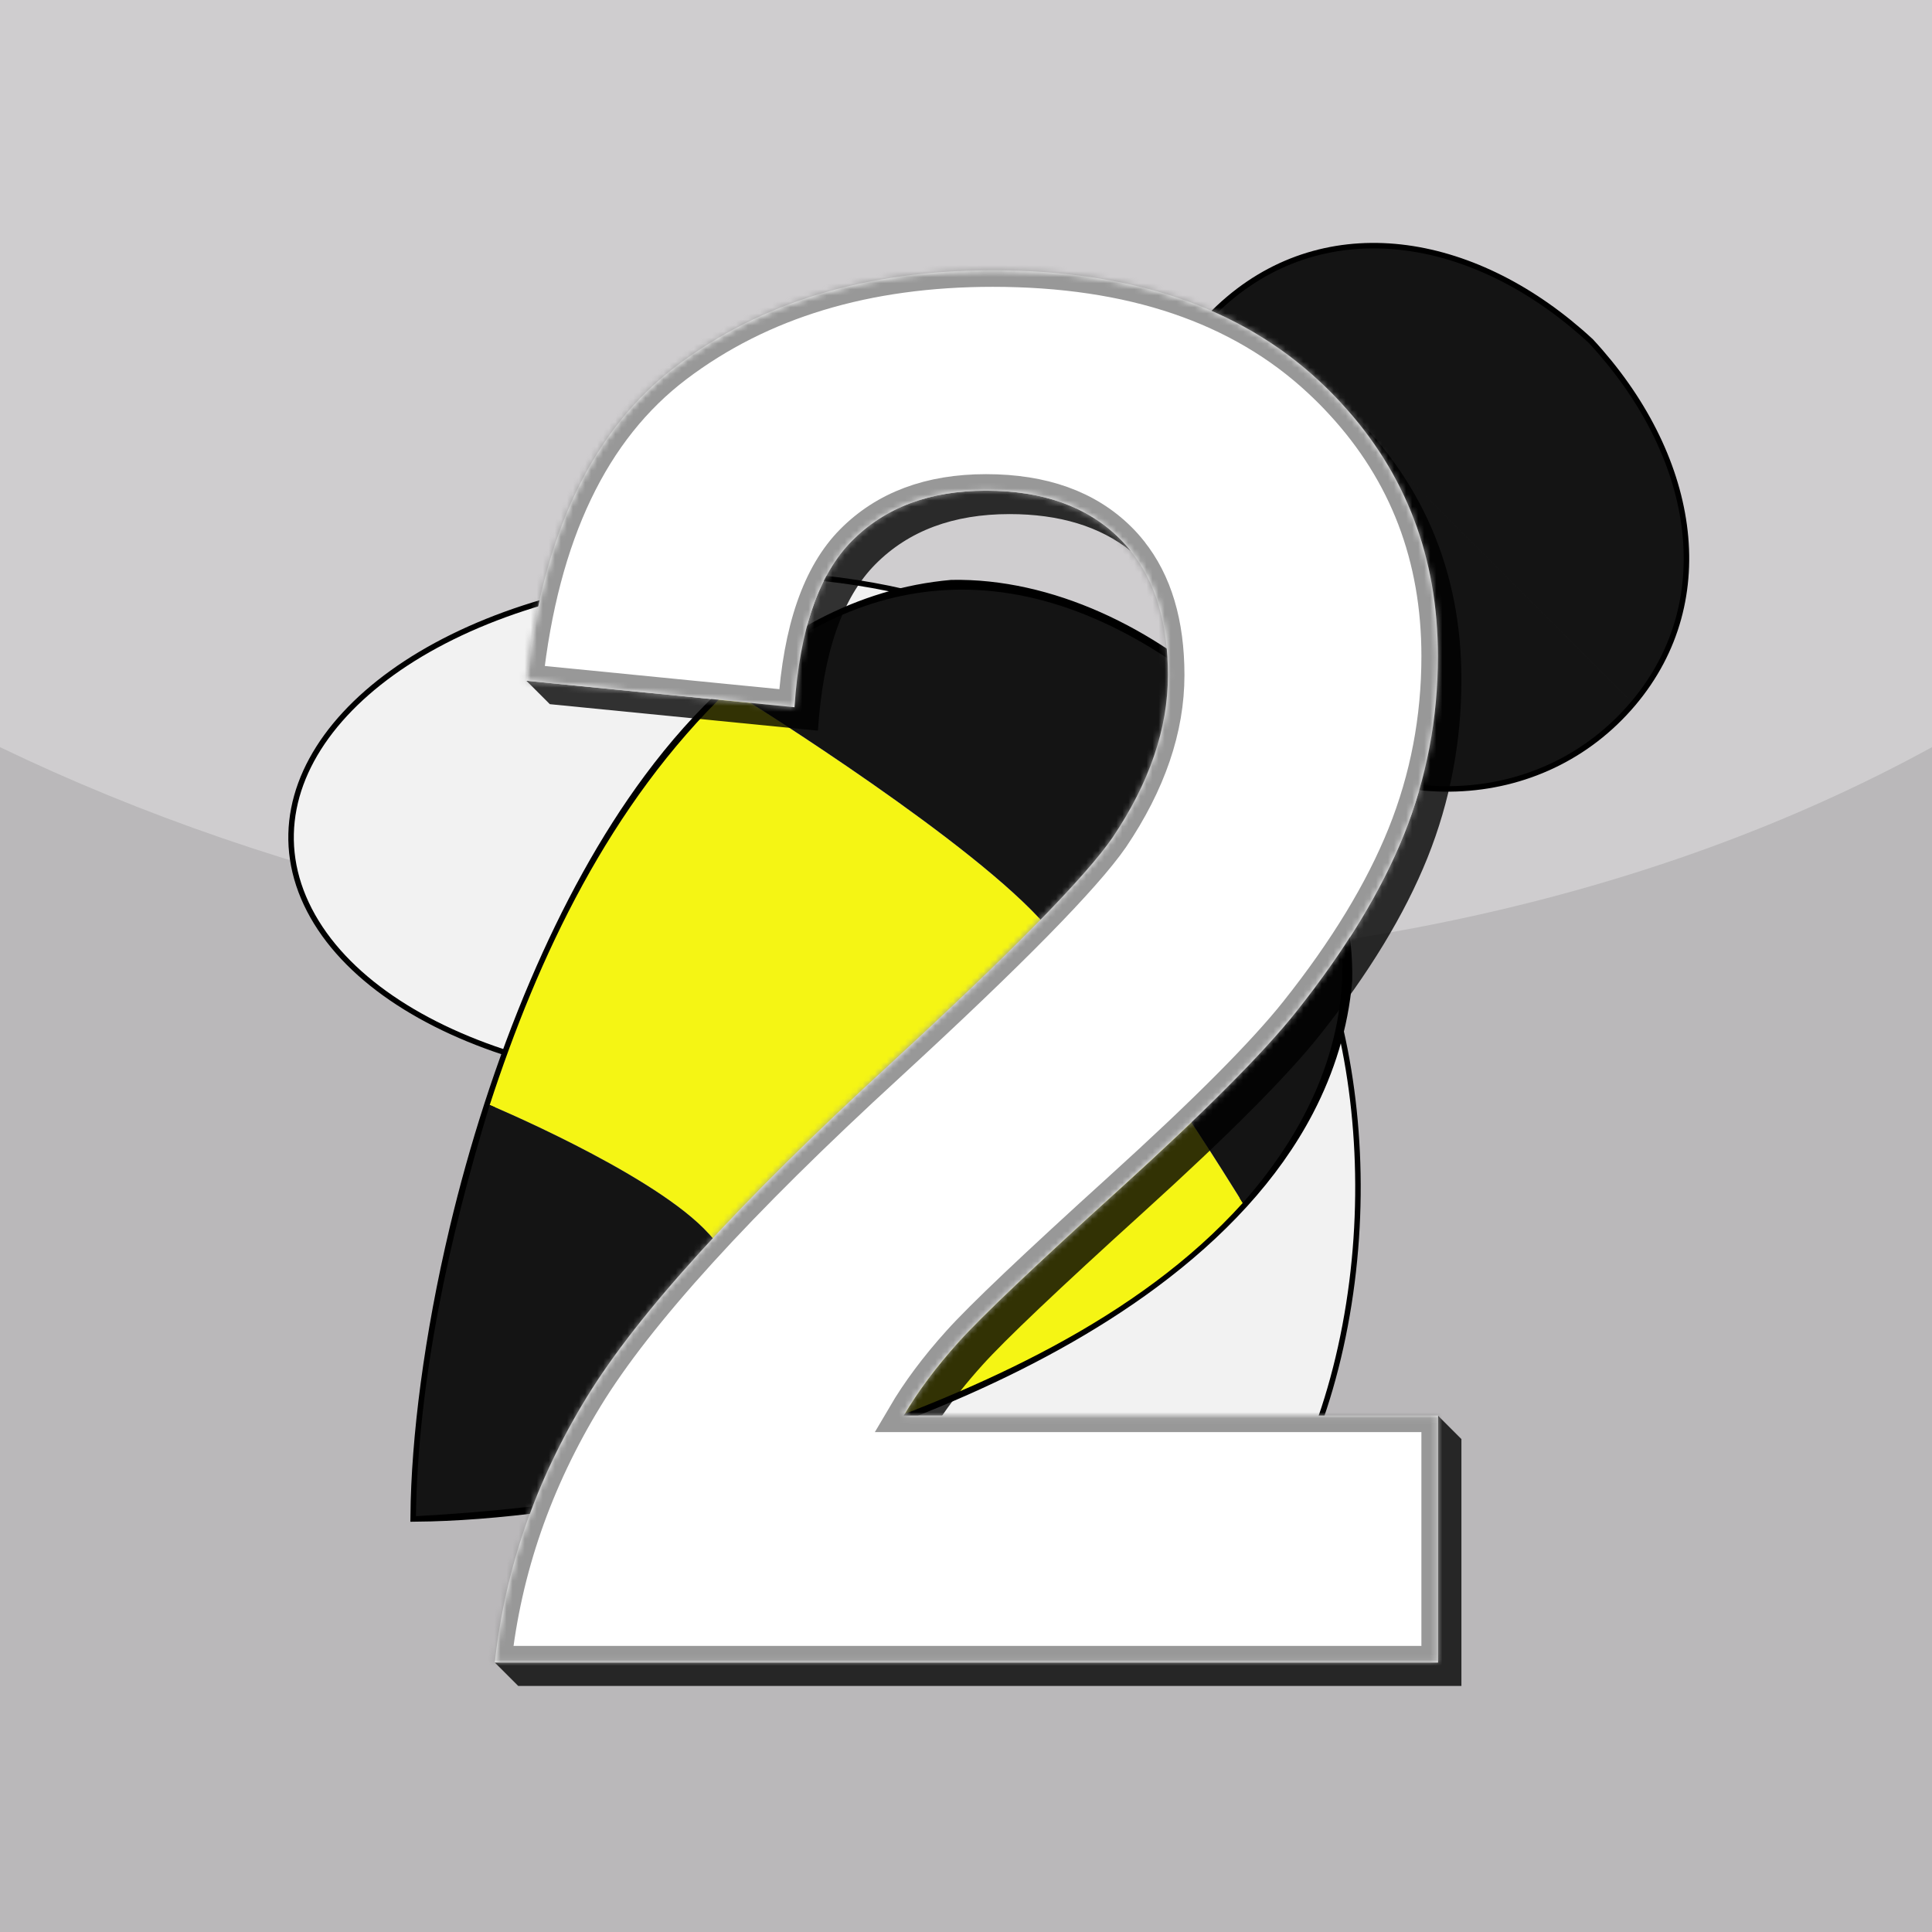 <?xml version="1.0" encoding="UTF-8" standalone="no"?>
<svg
   width="256pt"
   height="256pt"
   viewBox="0 0 256 256"
   version="1.2"
   id="svg60"
   sodipodi:docname="BEE2-2023-sqr-sml.svg"
   inkscape:version="1.2.2 (732a01da63, 2022-12-09)"
   inkscape:export-filename="bee2-2023-sqr-sml.png"
   inkscape:export-xdpi="72"
   inkscape:export-ydpi="72"
   xml:space="preserve"
   xmlns:inkscape="http://www.inkscape.org/namespaces/inkscape"
   xmlns:sodipodi="http://sodipodi.sourceforge.net/DTD/sodipodi-0.dtd"
   xmlns="http://www.w3.org/2000/svg"
   xmlns:svg="http://www.w3.org/2000/svg"><sodipodi:namedview
     id="namedview62"
     pagecolor="#ffffff"
     bordercolor="#666666"
     borderopacity="1.0"
     inkscape:pageshadow="2"
     inkscape:pageopacity="0.0"
     inkscape:pagecheckerboard="0"
     inkscape:document-units="pt"
     showgrid="false"
     inkscape:zoom="1.559495"
     inkscape:cx="30.137961"
     inkscape:cy="220.58423"
     inkscape:window-width="2560"
     inkscape:window-height="1377"
     inkscape:window-x="-8"
     inkscape:window-y="-8"
     inkscape:window-maximized="1"
     inkscape:current-layer="svg60"
     inkscape:snap-intersection-paths="true"
     inkscape:snap-midpoints="false"
     inkscape:snap-smooth-nodes="false"
     inkscape:snap-bbox="true"
     inkscape:bbox-paths="false"
     inkscape:showpageshadow="0"
     inkscape:deskcolor="#d1d1d1" /><defs
     id="defs41"><inkscape:path-effect
       effect="curvestitching"
       id="path-effect3661"
       is_visible="true"
       lpeversion="1"
       count="2"
       startpoint_edge_variation="0.5;-233578578"
       startpoint_spacing_variation="0;1"
       endpoint_edge_variation="0;1"
       endpoint_spacing_variation="0;1"
       strokepath="M 0,0 H 1"
       prop_scale="1"
       scale_y_rel="false" /><inkscape:path-effect
       effect="fillet_chamfer"
       id="path-effect1350"
       is_visible="true"
       lpeversion="1"
       satellites_param="F,0,0,1,0,26.25,0,1 @ F,0,0,1,0,26.25,0,1 @ F,0,0,1,0,26.25,0,1 @ F,0,0,1,0,26.25,0,1"
       unit="px"
       method="auto"
       mode="F"
       radius="35"
       chamfer_steps="1"
       flexible="false"
       use_knot_distance="true"
       apply_no_radius="true"
       apply_with_radius="true"
       only_selected="false"
       hide_knots="false"
       nodesatellites_param="F,0,0,1,0,26.25,0,1 @ F,0,0,1,0,26.25,0,1 @ F,0,0,1,0,26.25,0,1 @ F,0,0,1,0,26.25,0,1" /><inkscape:path-effect
       effect="offset"
       id="path-effect1348"
       is_visible="true"
       lpeversion="1"
       linejoin_type="round"
       unit="mm"
       offset="1.1"
       miter_limit="4"
       attempt_force_join="false"
       update_on_knot_move="true" /><inkscape:path-effect
       effect="interpolate"
       id="path-effect1346"
       is_visible="true"
       lpeversion="1"
       trajectory="M 0,0 V 0"
       equidistant_spacing="true"
       steps="5" /><inkscape:path-effect
       effect="offset"
       id="path-effect1243"
       is_visible="true"
       lpeversion="1"
       linejoin_type="bevel"
       unit="mm"
       offset="-1"
       miter_limit="4"
       attempt_force_join="false"
       update_on_knot_move="true" /><inkscape:path-effect
       effect="perspective-envelope"
       up_left_point="0,0"
       up_right_point="256,0"
       down_left_point="0,256"
       down_right_point="256,256"
       id="path-effect1241"
       is_visible="true"
       lpeversion="1"
       deform_type="perspective"
       horizontal_mirror="false"
       vertical_mirror="false"
       overflow_perspective="false" /><inkscape:path-effect
       effect="fillet_chamfer"
       id="path-effect1157"
       is_visible="true"
       lpeversion="1"
       satellites_param="F,0,0,1,0,0,0,1 @ F,0,0,1,0,0,0,1 @ F,0,0,1,0,0,0,1 @ F,0,0,1,0,0,0,1"
       unit="px"
       method="auto"
       mode="F"
       radius="0"
       chamfer_steps="1"
       flexible="false"
       use_knot_distance="true"
       apply_no_radius="true"
       apply_with_radius="true"
       only_selected="false"
       hide_knots="false"
       nodesatellites_param="F,0,0,1,0,0,0,1 @ F,0,0,1,0,0,0,1 @ F,0,0,1,0,0,0,1 @ F,0,0,1,0,0,0,1" /><filter
       id="alpha"
       filterUnits="objectBoundingBox"
       x="0"
       y="0"
       width="1"
       height="1"><feColorMatrix
         type="matrix"
         in="SourceGraphic"
         values="0 0 0 0 1 0 0 0 0 1 0 0 0 0 1 0 0 0 1 0"
         id="feColorMatrix2" /></filter><clipPath
       id="clip2"><path
         d="M 70 0.73 L 165.629 0.73 L 165.629 174 L 70 174 Z M 70 0.73 "
         id="path10" /></clipPath><clipPath
       id="clip3"><path
         d="M 0.371 173 L 165.629 173 L 165.629 220.02 L 0.371 220.02 Z M 0.371 173 "
         id="path13" /></clipPath><clipPath
       id="clip1"><rect
         x="0"
         y="0"
         width="166"
         height="221"
         id="rect16" /></clipPath><g
       id="surface18249"
       clip-path="url(#clip1)"><g
         clip-path="url(#clip2)"
         clip-rule="nonzero"
         id="g21"><path
           style=" stroke:none;fill-rule:nonzero;fill:rgb(0%,0%,0%);fill-opacity:1;"
           d="M 165.629 47.961 C 165.629 58.629 163.691 68.789 159.82 78.441 C 155.941 88.09 149.801 98.199 141.402 108.762 C 135.828 115.77 125.789 125.852 111.281 139 C 96.762 152.16 87.559 160.891 83.691 165.199 C 81.059 168.121 78.781 170.988 76.84 173.809 L 70.281 173.809 C 72.68 169.719 75.809 165.512 79.691 161.199 C 83.559 156.891 92.762 148.16 107.281 135 C 121.789 121.852 131.828 111.77 137.402 104.762 C 145.801 94.199 151.941 84.09 155.82 74.441 C 159.691 64.789 161.629 54.629 161.629 43.961 C 161.629 27.051 156.129 12.641 145.141 0.73 C 145.199 0.781 145.27 0.84 145.328 0.898 C 158.859 13.512 165.629 29.199 165.629 47.961 "
           id="path19" /></g><g
         clip-path="url(#clip3)"
         clip-rule="nonzero"
         id="g25"><path
           style=" stroke:none;fill-rule:nonzero;fill:rgb(0%,0%,0%);fill-opacity:1;"
           d="M 165.629 177.809 L 165.629 220.02 L 4.371 220.02 L 0.371 216.02 L 161.629 216.02 L 161.629 173.809 Z M 165.629 177.809 "
           id="path23" /></g><path
         style=" stroke:none;fill-rule:nonzero;fill:rgb(0%,0%,0%);fill-opacity:1;"
         d="M 109.121 25.98 C 103.832 21.77 96.91 19.66 88.359 19.66 C 78.75 19.66 71.109 22.52 65.441 28.23 C 59.762 33.949 56.48 43.43 55.609 56.691 L 9.77 52.16 L 5.77 48.16 L 10.211 48.602 L 51.609 52.691 C 52.48 39.43 55.762 29.949 61.441 24.23 C 67.109 18.52 74.75 15.66 84.359 15.66 C 94.07 15.66 101.68 18.379 107.191 23.828 C 107.879 24.512 108.52 25.23 109.121 25.98 "
         id="path27" /></g><clipPath
       id="clip5"><path
         d="M 0 0 L 256 0 L 256 128.004 L 0 128.004 Z M 0 0 "
         id="path30" /></clipPath><clipPath
       id="clip4"><rect
         x="0"
         y="0"
         width="256"
         height="129"
         id="rect33" /></clipPath><g
       id="surface18252"
       clip-path="url(#clip4)"><g
         clip-path="url(#clip5)"
         clip-rule="nonzero"
         id="g38"><path
           style=" stroke:none;fill-rule:nonzero;fill:rgb(100%,100%,100%);fill-opacity:1;"
           d="M 256 0 L 256 99 C 180.77 140.25 74.672 135 0 99 L 0 0 Z M 256 0 "
           id="path36" /></g></g><clipPath
       id="clip4-3"><rect
         x="0"
         y="0"
         width="256"
         height="129"
         id="rect33-9" /></clipPath><clipPath
       id="clip5-0"><path
         d="M 0 0 L 256 0 L 256 128.004 L 0 128.004 Z M 0 0 "
         id="path30-1" /></clipPath><clipPath
       id="clipPath77"><rect
         x="0"
         y="0"
         width="256"
         height="129"
         id="rect75" /></clipPath><clipPath
       id="clipPath81"><path
         d="M 0 0 L 256 0 L 256 128.004 L 0 128.004 Z M 0 0 "
         id="path79" /></clipPath><mask
       maskUnits="userSpaceOnUse"
       id="mask2138"><path
         style="color:#000000;display:inline;opacity:1;mix-blend-mode:normal;fill:#ffffff;stroke:none;stroke-width:1;stroke-linejoin:bevel;-inkscape-stroke:none"
         d="m 26.25,0 h 203.5 A 26.25,26.25 45 0 1 256,26.25 v 203.5 A 26.25,26.25 135 0 1 229.75,256 H 26.25 A 26.25,26.25 45 0 1 0,229.75 V 26.25 A 26.25,26.25 135 0 1 26.25,0 Z"
         id="path2140"
         mask="none"
         inkscape:original-d="M 0,0 H 256 V 256 H 0 Z"
         inkscape:path-effect="#path-effect1350" /></mask><filter
       inkscape:collect="always"
       style="color-interpolation-filters:sRGB"
       id="filter7008"
       x="-0.042"
       y="-0.027"
       width="1.084"
       height="1.055"><feGaussianBlur
         inkscape:collect="always"
         stdDeviation="1.428"
         id="feGaussianBlur7010" /></filter><filter
       inkscape:collect="always"
       style="color-interpolation-filters:sRGB"
       id="filter7020"
       x="-0.035"
       y="-0.04"
       width="1.07"
       height="1.08"><feGaussianBlur
         inkscape:collect="always"
         stdDeviation="0.825"
         id="feGaussianBlur7022" /></filter><inkscape:path-effect
       effect="fill_between_many"
       method="originald"
       linkedpaths="#path773,0,1|"
       id="path-effect3787"
       join="true"
       close="true"
       autoreverse="true" /><inkscape:path-effect
       effect="fill_between_many"
       method="originald"
       linkedpaths="#path7750,0,1"
       id="path-effect4365" /><filter
       inkscape:collect="always"
       style="color-interpolation-filters:sRGB"
       id="filter4621"
       x="-0.028"
       y="-0.047"
       width="1.056"
       height="1.095"><feGaussianBlur
         inkscape:collect="always"
         stdDeviation="1.629"
         id="feGaussianBlur4623" /></filter><filter
       inkscape:collect="always"
       style="color-interpolation-filters:sRGB"
       id="filter13564"
       x="-0.094"
       y="-0.062"
       width="1.186"
       height="1.125"><feGaussianBlur
         inkscape:collect="always"
         stdDeviation="4.861"
         id="feGaussianBlur13566" /></filter><mask
       maskUnits="userSpaceOnUse"
       id="mask13568"><path
         style="display:inline;fill:#ffffff;fill-opacity:1;fill-rule:nonzero;stroke:none;stroke-width:6.974;stroke-dasharray:none;stroke-opacity:0.998;paint-order:markers stroke fill"
         d="m 117.68,202.465 c 2.323,-3.962 5.354,-8.041 9.115,-12.214 3.746,-4.174 12.661,-12.631 26.726,-25.379 14.053,-12.74 23.778,-22.503 29.178,-29.295 8.135,-10.228 14.084,-20.021 17.841,-29.367 3.75,-9.35 5.627,-19.192 5.627,-29.526 0,-16.38 -5.328,-30.339 -15.972,-41.876 -1.162,-1.271 -2.395,-2.509 -3.693,-3.712 C 173.386,18.882 155.36,12.771 132.422,12.771 c -20.932,0 -38.38,5.279 -52.327,15.817 C 66.136,39.138 57.834,56.525 55.189,80.753 l 4.302,0.428 40.102,3.962 c 0.844,-12.846 4.022,-22.03 9.524,-27.569 5.49,-5.532 12.892,-8.302 22.2,-8.302 9.407,0 16.778,2.634 22.117,7.916 0.666,0.655 1.287,1.355 1.869,2.081 l 0.008,0.019 c 4.09,5.104 6.134,11.953 6.134,20.528 0,8.881 -3.073,17.86 -9.195,26.945 -4.552,6.58 -16.865,19.116 -36.953,37.597 -24.955,22.87 -41.653,41.225 -50.11,55.059 -8.465,13.841 -13.543,28.489 -15.226,43.938 H 206.166 v -40.889 z m 0,0"
         id="path13570" /></mask></defs><g
     id="g8716"
     mask="none"
     style="display:inline"
     sodipodi:insensitive="true"><g
       inkscape:groupmode="layer"
       id="layer2"
       inkscape:label="Background"
       style="display:inline"><rect
         x="0"
         y="0"
         width="256"
         height="256"
         style="fill:#bab8ba;fill-opacity:1;stroke:none"
         id="rect43"
         mask="none" /></g><g
       inkscape:groupmode="layer"
       id="layer1"
       inkscape:label="Overlay"
       style="display:inline;opacity:1;mix-blend-mode:normal"><path
         style="color:#000000;display:inline;opacity:1;mix-blend-mode:normal;fill:#ffffff;fill-opacity:0.298;-inkscape-stroke:none"
         d="M 256,0 V 99 C 180.77,140.25 74.672,135 0,99 V 0 Z m 0,0"
         id="path1584" /></g></g><g
     inkscape:groupmode="layer"
     id="layer3"
     inkscape:label="BEE"
     style="display:inline"><g
       id="g3807"
       inkscape:label="wings"
       style="display:inline"
       transform="matrix(0.687,0.687,-0.687,0.687,134.118,-53.975)"><path
         id="path4615"
         style="font-variation-settings:normal;display:inline;opacity:1;fill:none;fill-opacity:1;stroke:#000000;stroke-width:1.5;stroke-linecap:butt;stroke-linejoin:miter;stroke-miterlimit:4;stroke-dasharray:none;stroke-dashoffset:0;stroke-opacity:1;filter:url(#filter4621);stop-color:#000000;stop-opacity:1"
         d="m 68.376,121.465 c -4.1,4.186 -7.923,8.808 -11.314,13.782 -18.083,26.53 -17.044,53.038 2.319,59.207 19.363,6.169 49.72,-10.337 67.802,-36.867 0.281,-0.412 0.544,-0.824 0.815,-1.237 0.272,0.413 0.535,0.825 0.816,1.238 18.083,26.53 48.439,43.034 67.802,36.865 19.363,-6.169 20.401,-32.676 2.318,-59.206 -18.083,-26.53 -48.438,-43.035 -67.801,-36.866 -1.124,0.351 -2.118,0.786 -3.136,1.262 -0.987,-0.482 -2.026,-0.909 -3.133,-1.262 -15.733,-5.012 -38.722,4.944 -56.489,23.084 z"
         inkscape:label="outline"
         sodipodi:nodetypes="ssssccssccss" /><path
         id="path4367"
         style="font-variation-settings:normal;display:inline;opacity:1;vector-effect:none;fill:#f2f2f2;fill-opacity:1;stroke-width:1;stroke-linecap:butt;stroke-linejoin:miter;stroke-miterlimit:4;stroke-dasharray:none;stroke-dashoffset:0;stroke-opacity:1;-inkscape-stroke:none;stop-color:#000000;stop-opacity:1"
         d="m 68.376,121.465 c -4.1,4.186 -7.923,8.808 -11.314,13.782 -18.083,26.53 -17.044,53.038 2.319,59.207 19.363,6.169 49.72,-10.337 67.802,-36.867 0.281,-0.412 0.544,-0.824 0.815,-1.237 0.272,0.413 0.535,0.825 0.816,1.238 18.083,26.53 48.439,43.034 67.802,36.865 19.363,-6.169 20.401,-32.676 2.318,-59.206 -18.083,-26.53 -48.438,-43.035 -67.801,-36.866 -1.124,0.351 -2.118,0.786 -3.136,1.262 -0.987,-0.482 -2.026,-0.909 -3.133,-1.262 -15.733,-5.012 -38.722,4.944 -56.489,23.084 z"
         sodipodi:nodetypes="ssssccssccss" /></g><g
       id="g2548"
       style="display:inline;stroke:#000000;stroke-width:2;stroke-linecap:butt;stroke-linejoin:miter;stroke-dasharray:none;paint-order:normal"
       inkscape:label="body"
       transform="matrix(0.687,0.687,-0.687,0.687,134.118,-53.975)"><path
         id="path3013"
         style="display:inline;fill:none;fill-opacity:1;fill-rule:evenodd;stroke:#000000;stroke-width:1.5;stroke-linecap:butt;stroke-linejoin:miter;stroke-dasharray:none;paint-order:normal;filter:url(#filter7008)"
         d="m 128,86.345 c -14.259,0.501 -28.751,5.518 -38.111,15.239 -4.096,4.892 -6.968,10.376 -8.824,16.273 -3.035,9.641 -3.325,20.393 -1.683,31.512 1.49,10.09 4.599,20.475 8.666,30.611 4.432,11.045 10.006,21.794 15.995,31.512 7.919,12.851 16.506,23.921 23.958,31.51 7.451,-7.589 16.04,-18.659 23.959,-31.51 5.988,-9.717 11.562,-20.466 15.995,-31.512 4.067,-10.136 7.176,-20.521 8.666,-30.611 1.642,-11.118 1.352,-21.871 -1.683,-31.512 -1.856,-5.897 -4.729,-11.381 -8.824,-16.273 -9.36,-9.721 -23.854,-14.738 -38.112,-15.239 z"
         inkscape:label="outline"
         transform="translate(1.5795042e-6)" /><path
         id="path773"
         style="display:inline;fill:#f5f514;fill-opacity:1;fill-rule:evenodd;stroke:none;stroke-width:2;stroke-linecap:butt;stroke-linejoin:miter;stroke-dasharray:none;paint-order:normal"
         class="UnoptimicedTransforms"
         d="m 78.47,133.059 c -0.444,22.675 7.377,44.261 16.991,63.174 0,0 21.309,-8.734 32.539,-8.734 11.23,1.3e-4 32.539,8.735 32.539,8.735 9.678,-19.961 18.096,-41.868 16.992,-63.175 0,0 -32.228,-7.816 -48.657,-7.861 -17.004,-0.046 -50.404,7.861 -50.404,7.861 z"
         sodipodi:nodetypes="ccaccac" /><path
         id="path3802"
         style="display:inline;fill:#141414;fill-opacity:1;fill-rule:evenodd;stroke:none;stroke-width:2;stroke-linecap:butt;stroke-linejoin:miter;stroke-dasharray:none;paint-order:normal"
         d="m 91.091,101.202 c -7.534,7.643 -11.926,18.221 -12.621,31.857 0,0 33.4,-7.907 50.404,-7.861 16.429,0.045 48.657,7.861 48.657,7.861 -1.815,-29.691 -21.2,-45.376 -49.532,-46.713 -15.797,1.302 -28.37,6.194 -36.909,14.856 z"
         sodipodi:nodetypes="scaccs" /><path
         id="path3775"
         style="display:inline;fill:#141414;fill-opacity:1;fill-rule:evenodd;stroke:none;stroke-width:2;stroke-linecap:butt;stroke-linejoin:miter;stroke-dasharray:none;paint-order:normal"
         d="m 95.461,196.233 c 8.863,16.716 19.714,33.554 32.539,46.768 13.898,-15.51 23.851,-29.809 32.54,-46.767 0,0 -21.309,-8.735 -32.539,-8.735 -11.23,-1.3e-4 -32.539,8.734 -32.539,8.734 z"
         sodipodi:nodetypes="cccac" /></g><g
       id="g7017"
       inkscape:label="head"
       style="display:inline"
       transform="matrix(0.687,0.687,-0.687,0.687,134.118,-53.975)"><path
         style="display:inline;fill:none;fill-opacity:1;fill-rule:evenodd;stroke:#000000;stroke-width:1.5;stroke-dasharray:none;paint-order:normal;filter:url(#filter7020)"
         d="m 166.645,47.245 c 1.607,18.98 -13.192,35.299 -34.995,37.151 -1.228,0.104 -2.445,0.173 -3.65,0.206 -1.205,-0.033 -2.422,-0.102 -3.65,-0.206 C 102.547,82.544 87.748,66.225 89.355,47.245 m 0,0 C 90.911,28.954 107.224,17.547 128,16.749 c 20.776,0.799 37.089,12.205 38.645,30.497"
         id="path7013"
         inkscape:label="outline"
         transform="translate(1.5795042e-6)" /><path
         style="display:inline;fill:#141414;fill-opacity:1;fill-rule:evenodd;stroke:none;stroke-width:1.5;stroke-dasharray:none;paint-order:normal"
         d="m 166.645,47.245 c 1.607,18.98 -13.192,35.299 -34.995,37.151 -1.228,0.104 -2.445,0.173 -3.65,0.206 -1.205,-0.033 -2.422,-0.102 -3.65,-0.206 C 102.547,82.544 87.748,66.225 89.355,47.245 m 0,0 C 90.911,28.954 107.224,17.547 128,16.749 c 20.776,0.799 37.089,12.205 38.645,30.497"
         id="path51-7"
         inkscape:label="head" /></g></g><g
     inkscape:groupmode="layer"
     id="layer4"
     inkscape:label="TWO"
     style="display:inline"><g
       id="g7826"
       style="display:inline"
       transform="matrix(0.775,0,0,0.775,28.858,28.858)"><path
         style="display:inline;fill:#000000;fill-opacity:0.796;fill-rule:nonzero;stroke:none"
         d="m 109.121,25.98 c -5.289,-4.211 -12.211,-6.32 -20.762,-6.32 -9.609,0 -17.25,2.859 -22.918,8.57 -5.68,5.719 -8.961,15.199 -9.832,28.461 l -45.84,-4.531 -4,-4 4.441,0.441 41.398,4.09 C 52.48,39.43 55.762,29.949 61.441,24.23 67.109,18.52 74.75,15.66 84.359,15.66 c 9.711,0 17.32,2.719 22.832,8.168 0.688,0.684 1.328,1.402 1.93,2.152"
         id="path5484"
         transform="translate(47,31)" /><path
         style="display:inline;fill:#000000;fill-opacity:0.796;fill-rule:nonzero;stroke:none"
         d="m 165.629,177.809 v 42.211 H 4.371 l -4,-4 H 161.629 v -42.211 z m 0,0"
         id="path5480"
         transform="translate(47,31)" /><path
         style="display:inline;fill:#000000;fill-opacity:0.796;fill-rule:nonzero;stroke:none"
         d="m 165.629,47.961 c 0,10.668 -1.938,20.828 -5.809,30.48 -3.879,9.648 -10.02,19.758 -18.418,30.32 -5.574,7.008 -15.613,17.09 -30.121,30.238 -14.52,13.16 -23.723,21.891 -27.59,26.199 -2.633,2.922 -4.91,5.789 -6.852,8.609 H 70.281 c 2.398,-4.09 5.527,-8.297 9.41,-12.609 3.867,-4.309 13.07,-13.039 27.59,-26.199 14.508,-13.148 24.547,-23.23 30.121,-30.238 8.398,-10.563 14.539,-20.672 18.418,-30.32 3.871,-9.652 5.809,-19.812 5.809,-30.48 0,-16.91 -5.5,-31.32 -16.488,-43.23 0.059,0.051 0.129,0.109 0.188,0.168 13.531,12.613 20.301,28.301 20.301,47.062"
         id="path5476"
         transform="translate(47,31)" /></g><path
       style="display:inline;fill:#ffffff;fill-opacity:1;fill-rule:nonzero;stroke:none;stroke-width:5.58;stroke-dasharray:none;stroke-opacity:0.998;paint-order:markers stroke fill"
       d="m 119.744,187.572 c 1.859,-3.169 4.283,-6.433 7.292,-9.771 2.997,-3.339 10.129,-10.104 21.38,-20.303 11.243,-10.192 19.022,-18.002 23.342,-23.436 6.508,-8.182 11.267,-16.016 14.273,-23.493 3,-7.48 4.501,-15.354 4.501,-23.621 0,-13.104 -4.262,-24.271 -12.777,-33.501 -0.929,-1.017 -1.916,-2.007 -2.954,-2.97 -10.492,-9.772 -24.913,-14.66 -43.263,-14.66 -16.746,0 -30.704,4.223 -41.862,12.653 C 78.508,56.91 71.867,70.82 69.751,90.202 l 3.442,0.342 32.081,3.169 c 0.675,-10.277 3.218,-17.624 7.619,-22.056 4.392,-4.426 10.313,-6.641 17.76,-6.641 7.525,0 13.422,2.107 17.693,6.333 0.533,0.524 1.029,1.084 1.495,1.665 l 0.006,0.015 c 3.272,4.084 4.907,9.563 4.907,16.422 0,7.105 -2.458,14.288 -7.356,21.556 -3.642,5.264 -13.492,15.293 -29.563,30.077 -19.964,18.296 -33.322,32.98 -40.088,44.047 -6.772,11.073 -10.834,22.791 -12.181,35.151 H 190.533 v -32.711 z m 0,0"
       id="path53" /><path
       style="display:inline;fill:none;fill-opacity:1;fill-rule:nonzero;stroke:#989898;stroke-width:5.474;stroke-dasharray:none;stroke-opacity:1;paint-order:markers stroke fill;filter:url(#filter13564)"
       d="m 117.68,202.465 c 2.323,-3.962 5.354,-8.041 9.115,-12.214 3.746,-4.174 12.661,-12.631 26.726,-25.379 14.053,-12.74 23.778,-22.503 29.178,-29.295 8.135,-10.228 14.084,-20.021 17.841,-29.367 3.75,-9.35 5.627,-19.192 5.627,-29.526 0,-16.38 -5.328,-30.339 -15.972,-41.876 -1.162,-1.271 -2.395,-2.509 -3.693,-3.712 C 173.386,18.882 155.36,12.771 132.422,12.771 c -20.932,0 -38.38,5.279 -52.327,15.817 C 66.136,39.138 57.834,56.525 55.189,80.753 l 4.302,0.428 40.102,3.962 c 0.844,-12.846 4.022,-22.03 9.524,-27.569 5.49,-5.532 12.892,-8.302 22.2,-8.302 9.407,0 16.778,2.634 22.117,7.916 0.666,0.655 1.287,1.355 1.869,2.081 l 0.008,0.019 c 4.09,5.104 6.134,11.953 6.134,20.528 0,8.881 -3.073,17.86 -9.195,26.945 -4.552,6.58 -16.865,19.116 -36.953,37.597 -24.955,22.87 -41.653,41.225 -50.11,55.059 -8.465,13.841 -13.543,28.489 -15.226,43.938 H 206.166 v -40.889 z m 0,0"
       id="path13187"
       mask="url(#mask13568)"
       transform="matrix(0.8,0,0,0.8,25.6,25.6)" /></g></svg>
